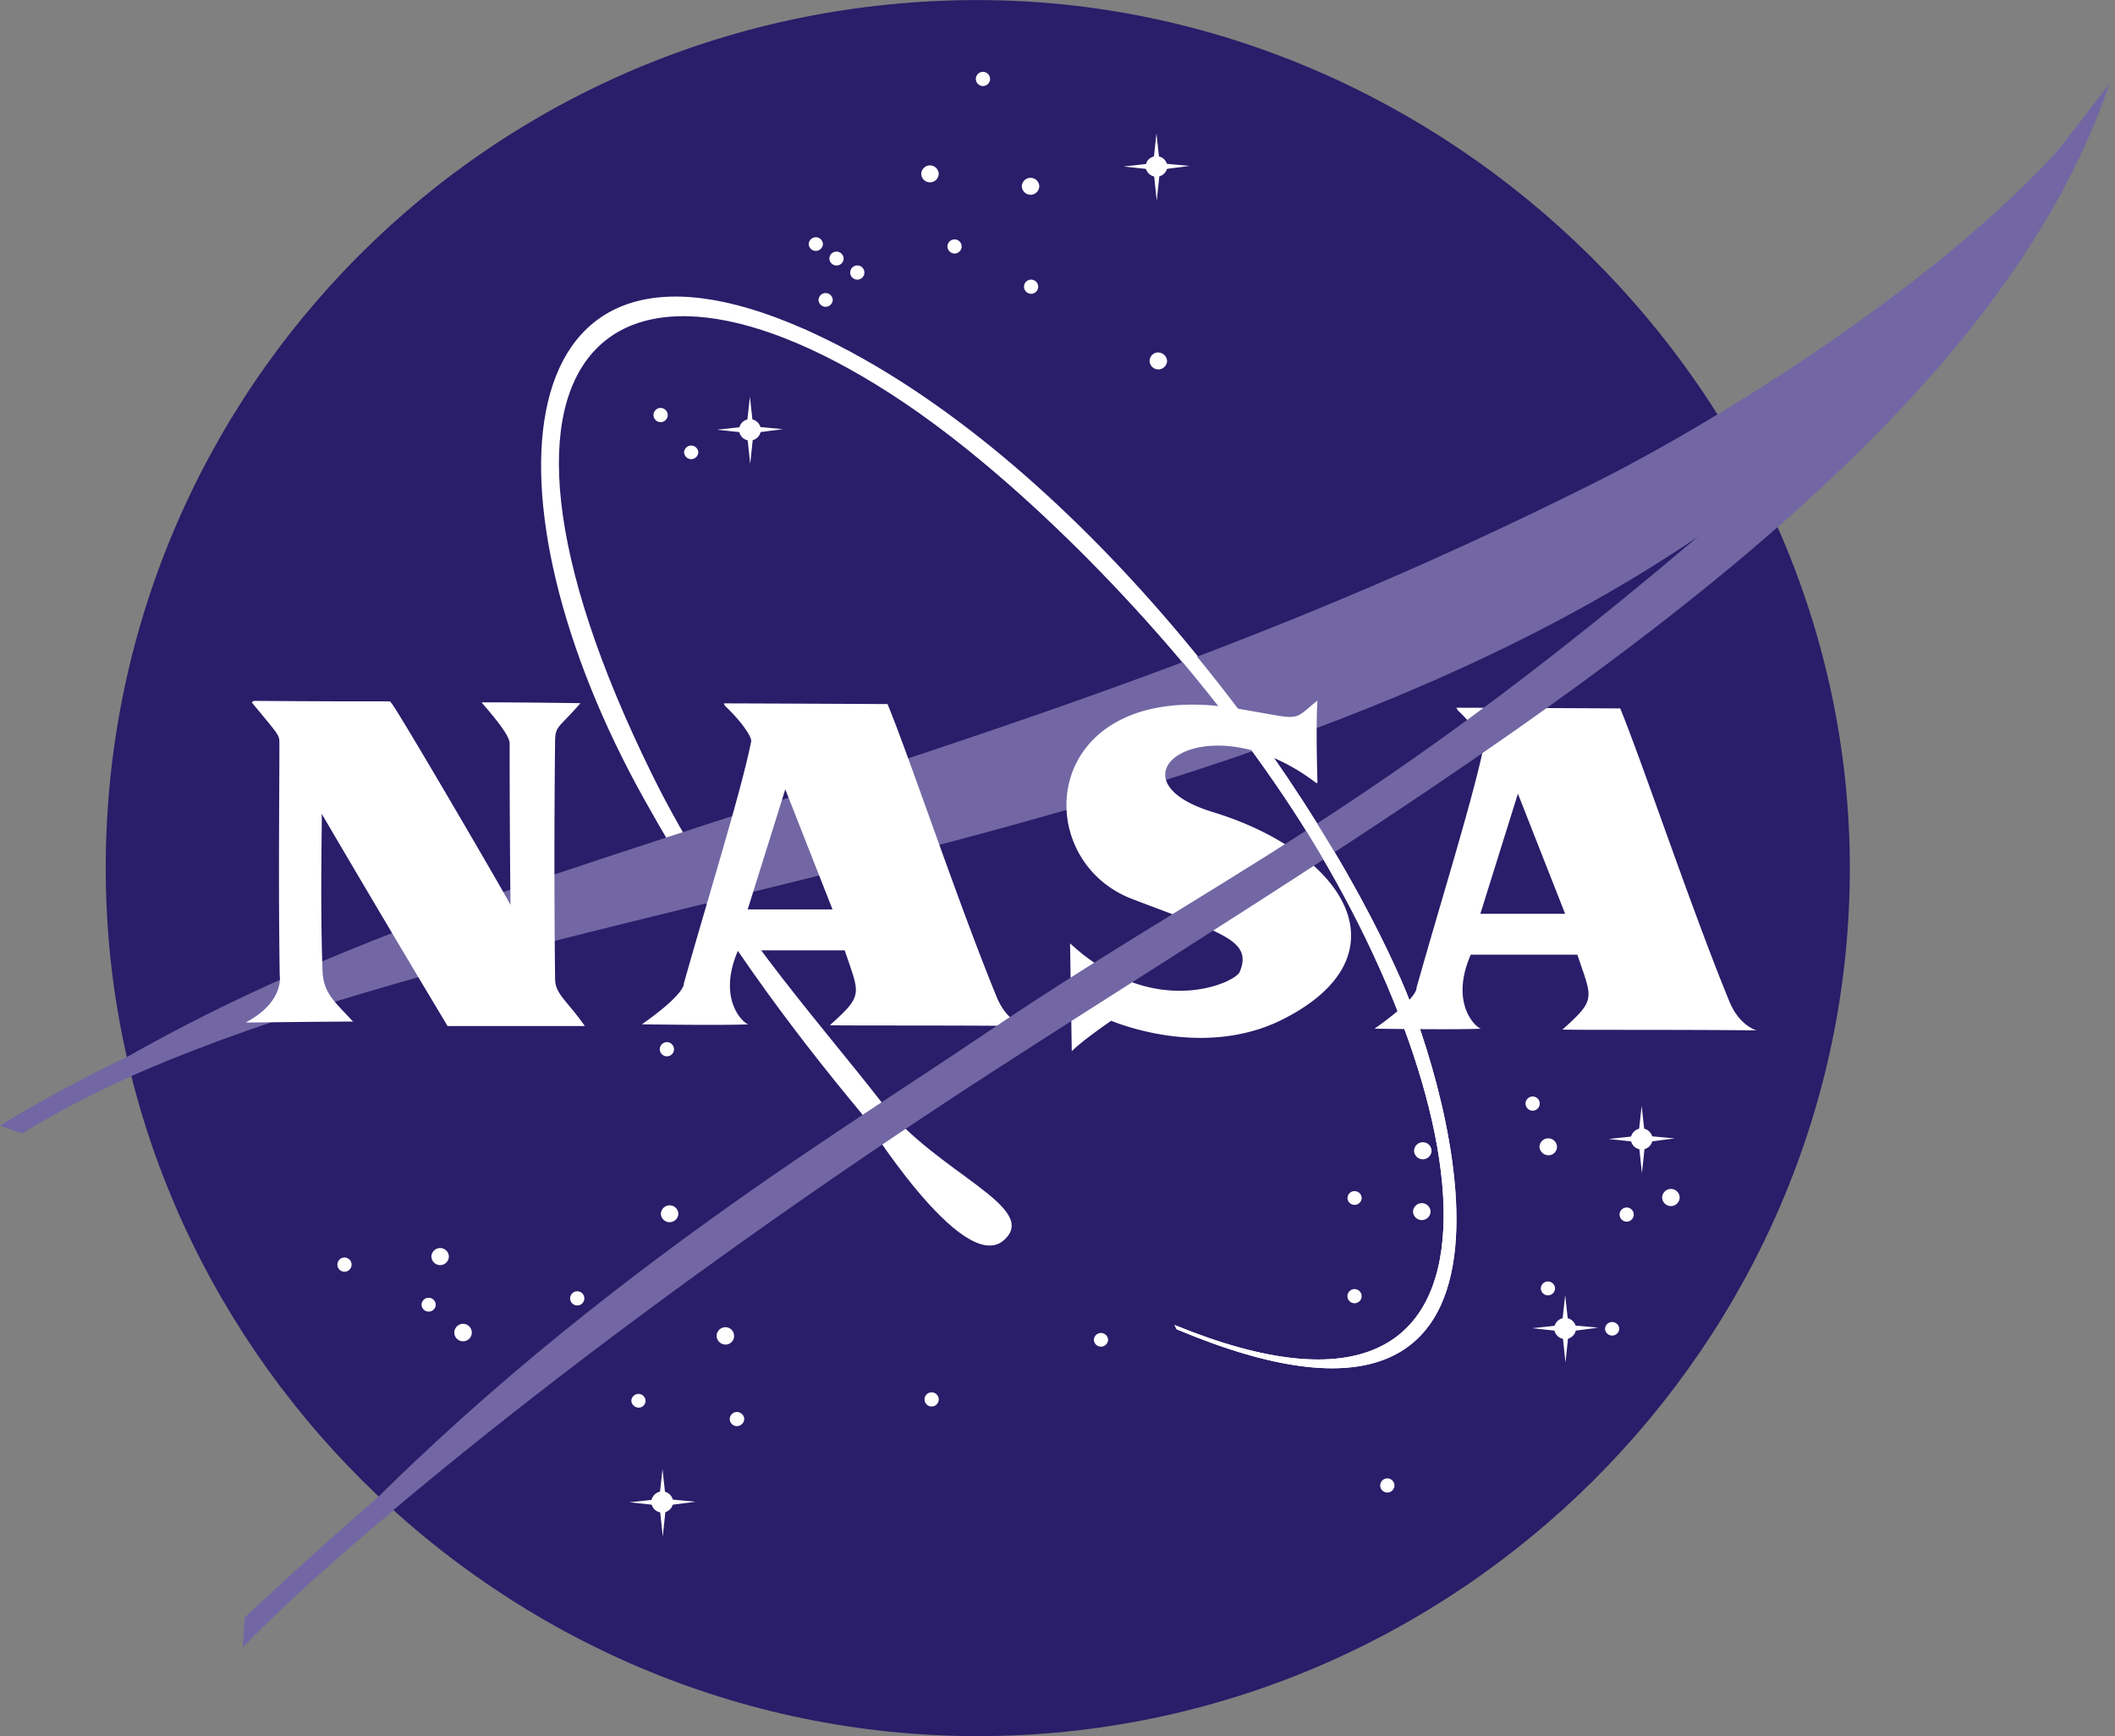 <svg width="134" height="110" fill="none" xmlns="http://www.w3.org/2000/svg"><rect width="100%" height="100%" fill="#808080" stroke="none"/><g clip-path="url(#clip0)"><path d="M117.2 55c0 30.167-24.942 54.995-55.25 54.995-30.309 0-55.252-24.83-55.252-54.995C6.698 24.831 31.058.005 61.95.005 91.672.005 117.2 24.833 117.2 55z" fill="#2A1D69"/><path d="M74.412 83.945c23.605 9.675 19.51-14.774 6.926-33.495-7.131-10.606-16.432-19.443-22.298-23.707-19.451-14.145-31.459-5.566-17.724 22.33 4.441 9.019 10.145 15.106 14.6 20.843 3.402 4.38 10.029 6.574 7.694 8.652-2.63 2.344-9-7.994-9-7.994-4.704-5.653-9.188-11.685-13.81-19.963-10.557-18.906-9.035-38.203 10.077-29.797 16.218 7.137 31.71 27.155 37.94 41.37 2.876 6.565 10.72 32.536-14.262 22.036" fill="#fff"/><path d="M1.008 71.302c10.384-6.89 20.23-11.34 36.985-16.854 23.544-7.75 41.263-12.959 63.006-23.848 9.732-4.873 26.619-15.801 32.657-25.3-1.808 3.676-7.409 10.833-9.943 13.998C94.213 56.1 31.377 54.014 1.423 71.682" fill="#7267A4"/><path d="M16.073 44.404c9.504.074 8.571-.02 8.682.092.166 0 7.589 12.736 7.589 12.846 0 .054-.055-4.526-.055-10.255 0-.661-1.827-2.59-1.773-2.59 2.713 0 6.259.054 6.259.054-1.329 1.544-1.594 1.417-1.606 2.371a675.967 675.967 0 000 15.106c.01.955.72 1.323 1.884 2.977h-8.697a1552.023 1552.023 0 01-7.976-13.451c.04.04-.111 5.514.054 9.923.056 1.458.721 1.93 1.94 3.254 0 0 1.402-.037-6.813.055 2.492-1.324 2.161-2.978 2.16-3.033-.09-6.093-.019-11.303-.019-14.666 0-.551-.037-.497-1.754-2.591l.125-.092zm29.716 9.41c.798-2.76 1.48-5.227 1.803-6.837.055-.275-.609-1.267-1.661-2.26l-.075-.154c5.075.016 10.377.045 10.377.045 1.385 3.362 4.541 12.79 6.924 18.58.63 1.528 1.717 1.818 1.717 1.818-4.32-.054-12.338-.017-12.296-.054 2.16-1.931 1.883-1.931.941-4.74h-6.757c-1.385 3.196.432 4.697.664 4.685-1.538.08-6.757 0-6.757 0 2.825-1.986 2.658-2.592 2.658-2.592.776-2.75 1.675-5.764 2.462-8.491h2.773l-1.191 3.804h5.374l-2.992-7.609-1.19 3.804H45.79l-.001.001zm46.419.276c.796-2.76 1.479-5.228 1.802-6.837.055-.276-.61-1.267-1.662-2.261l-.075-.153c5.077.016 10.379.044 10.379.044 1.383 3.363 4.54 12.79 6.922 18.58.629 1.53 1.715 1.819 1.715 1.819-4.317-.055-12.335-.017-12.294-.055 2.16-1.93 1.884-1.93.942-4.74H93.18c-1.385 3.197.43 4.697.663 4.687-1.536.078-6.757 0-6.757 0 2.825-1.986 2.66-2.593 2.66-2.593.776-2.751 1.674-5.763 2.463-8.492h2.772c-.597 1.904-1.19 3.806-1.19 3.806h5.371l-2.992-7.61s-.593 1.902-1.19 3.804h-2.771zm-8.738-4.52c-.11-3.916 0-5.184 0-5.184-1.718 1.38-.85 1.204-5.15.497-12.39-2.037-13.335 9.488-6.592 12.073 5.66 2.17 7.665 2.597 6.812 4.63-.277.665-5.427 3.09-10.744-1.818l.108 6.837c.665-.682 2.494-1.93 2.494-1.93.054 0 5.763 2.506 10.91-.11 7.922-4.024 3.969-10.538-4.485-13.121-7.036-2.15-.388-7.168 6.59-1.82l.057-.054zM62.727 5a.45.45 0 01-.9 0c0-.244.204-.448.45-.448a.452.452 0 01.45.447zm3.12 6.788a.557.557 0 01-.553.553.558.558 0 01-.555-.553.555.555 0 011.108 0zm8.096 11.095a.555.555 0 01-1.108 0c0-.302.232-.552.537-.552.305 0 .57.25.57.552zm-13.015-7.27a.449.449 0 01-.768.316.45.45 0 01-.133-.316.452.452 0 01.768-.316.449.449 0 01.133.316zm4.85 2.55a.45.45 0 01-.9 0c0-.245.203-.447.45-.447.246 0 .45.202.45.447zm-6.303-7.133a.555.555 0 01-1.108 0c0-.302.25-.552.554-.552.304 0 .554.249.554.552zm-7.337 4.445a.451.451 0 01-.9 0 .452.452 0 01.767-.316.45.45 0 01.133.316zm1.312.895a.45.45 0 01-.902 0 .45.45 0 01.45-.429.452.452 0 01.452.43zm1.316.897a.45.45 0 01-.9 0 .45.45 0 01.9 0zm-2.005 1.723a.452.452 0 01-.769.317.45.45 0 01-.133-.317.452.452 0 01.902 0zm-10.456 7.305a.45.45 0 01-.901 0c0-.246.204-.449.45-.449.246 0 .45.203.45.45zm1.938 2.344a.45.45 0 01-.901 0 .452.452 0 01.9 0zm-1.54 37.836a.45.45 0 01-.901 0c0-.245.203-.449.45-.449s.45.204.45.45zm.276 10.438a.555.555 0 01-1.108 0 .556.556 0 01.945-.388.554.554 0 01.163.388zm-5.956 5.347a.45.45 0 01-.9 0 .45.45 0 01.9 0zm-7.13 2.165a.554.554 0 01-1.109 0c0-.302.25-.552.554-.552a.559.559 0 01.555.552zm-1.454-4.822c0 .301-.25.55-.553.55a.557.557 0 01-.554-.55.554.554 0 011.107 0zm-.83 3.067a.451.451 0 01-.901 0c0-.244.204-.448.45-.448.247 0 .45.203.45.448zm-5.333-2.548a.45.45 0 01-.9 0 .45.45 0 01.9 0zm18.625 8.612a.437.437 0 01-.432.45c-.247 0-.468-.203-.468-.45a.451.451 0 01.9 0zm5.61-4.098a.542.542 0 01-.538.552.57.57 0 01-.57-.552.556.556 0 01.944-.39.553.553 0 01.163.39zm.641 5.27c0 .246-.221.45-.467.45a.455.455 0 01-.45-.45c0-.244.203-.447.45-.447.246 0 .467.202.467.447zm23.053-5.032a.451.451 0 01-.767.316.452.452 0 01-.134-.316.451.451 0 01.9 0zm-10.73 3.79a.449.449 0 01-.767.316.45.45 0 01-.133-.316.45.45 0 01.9 0zm28.872 5.448a.45.45 0 01-.901 0c0-.244.204-.447.451-.447.246 0 .45.202.45.447zM90.7 72.918a.555.555 0 01-1.109 0 .556.556 0 01.946-.39.554.554 0 01.163.39zm-4.428 2.997a.451.451 0 01-.9 0 .45.45 0 01.9 0zm4.364.863a.556.556 0 01-1.11 0c0-.301.25-.551.555-.551.305 0 .555.25.555.551zM86.27 82.12a.45.45 0 01-.9 0c0-.246.204-.448.45-.448.246 0 .45.202.45.448zM97.554 69.92a.453.453 0 01-.45.449.454.454 0 01-.45-.449.45.45 0 01.9 0zm1.092 2.722a.54.54 0 01-.536.553c-.304 0-.572-.25-.572-.553a.555.555 0 011.108 0zm7.773 3.24a.555.555 0 01-1.109 0 .554.554 0 011.109 0zm-7.896 5.757a.451.451 0 01-.901 0c0-.246.204-.449.45-.449.246 0 .451.201.451.449zm4.986-4.688a.447.447 0 01-.449.448.453.453 0 01-.45-.448c0-.244.205-.448.45-.448a.45.45 0 01.449.448zm-.918 7.236a.451.451 0 01-.901 0 .451.451 0 01.901 0zm2.113-12.026a.693.693 0 01-1.385 0 .693.693 0 011.385 0z" fill="#fff"/><path d="M104.009 70.06l-.205 1.895-1.887.208 1.903.205.208 1.965.208-1.965 1.869-.242-1.886-.172-.21-1.893zm-4.155 14.09c0 .379-.312.69-.692.69a.697.697 0 01-.693-.69.694.694 0 011.385 0z" fill="#fff"/><path d="M99.166 82.049l-.208 1.896-1.886.206 1.903.207.209 1.963.208-1.963 1.867-.242-1.886-.173-.207-1.894zm-50.96-54.824a.694.694 0 01-1.18.486.691.691 0 01-.205-.486.693.693 0 011.385 0z" fill="#fff"/><path d="M47.513 25.123l-.208 1.895-1.887.207 1.904.205.208 1.966.207-1.966 1.87-.24-1.888-.173-.206-1.894zm26.45-14.575a.694.694 0 01-1.385 0 .693.693 0 011.384 0z" fill="#fff"/><path d="M73.27 8.444l-.207 1.897-1.886.207 1.903.206.207 1.964.208-1.964 1.868-.242-1.887-.172-.207-1.896zM42.65 95.182a.694.694 0 01-1.385 0c0-.378.312-.69.693-.69.38 0 .692.313.692.69z" fill="#fff"/><path d="M41.974 93.077l-.207 1.896-1.887.207 1.904.205.207 1.965.207-1.965 1.87-.24-1.887-.173-.207-1.895z" fill="#fff"/><path d="M133.651 5.3c-8.421 24.888-42.15 44.107-70.545 62.453-17.13 11.073-34.136 23.816-45.844 34.659-3.086 2.86.628-1.069-.554.139 16.339-18.745 35.134-29.91 45.52-36.939 17.566-11.89 27.557-14.886 57.862-42.7" fill="#7267A4"/><path d="M8.03 66.96C5.008 68.435 2.299 69.89 0 71.312l1.398.507a61.407 61.407 0 016.965-3.652l-.332-1.205zm15.965 27.853a302.858 302.858 0 00-8.487 7.659l-.126 1.9c2.624-2.694 5.847-5.601 9.567-8.687" fill="#7267A4"/><path d="M74.411 83.945c23.605 9.675 19.51-14.774 6.927-33.495-7.132-10.606-15.927-19.02-22.3-23.707-7.44-5.474-8.166-5.928-8.166-5.928 16.616 7.858 31.71 27.155 37.939 41.371 2.877 6.565 10.72 32.536-14.262 22.035" fill="#fff"/></g><defs><clipPath id="clip0"><path fill="#fff" d="M0 0h133.656v110H0z"/></clipPath></defs></svg>
